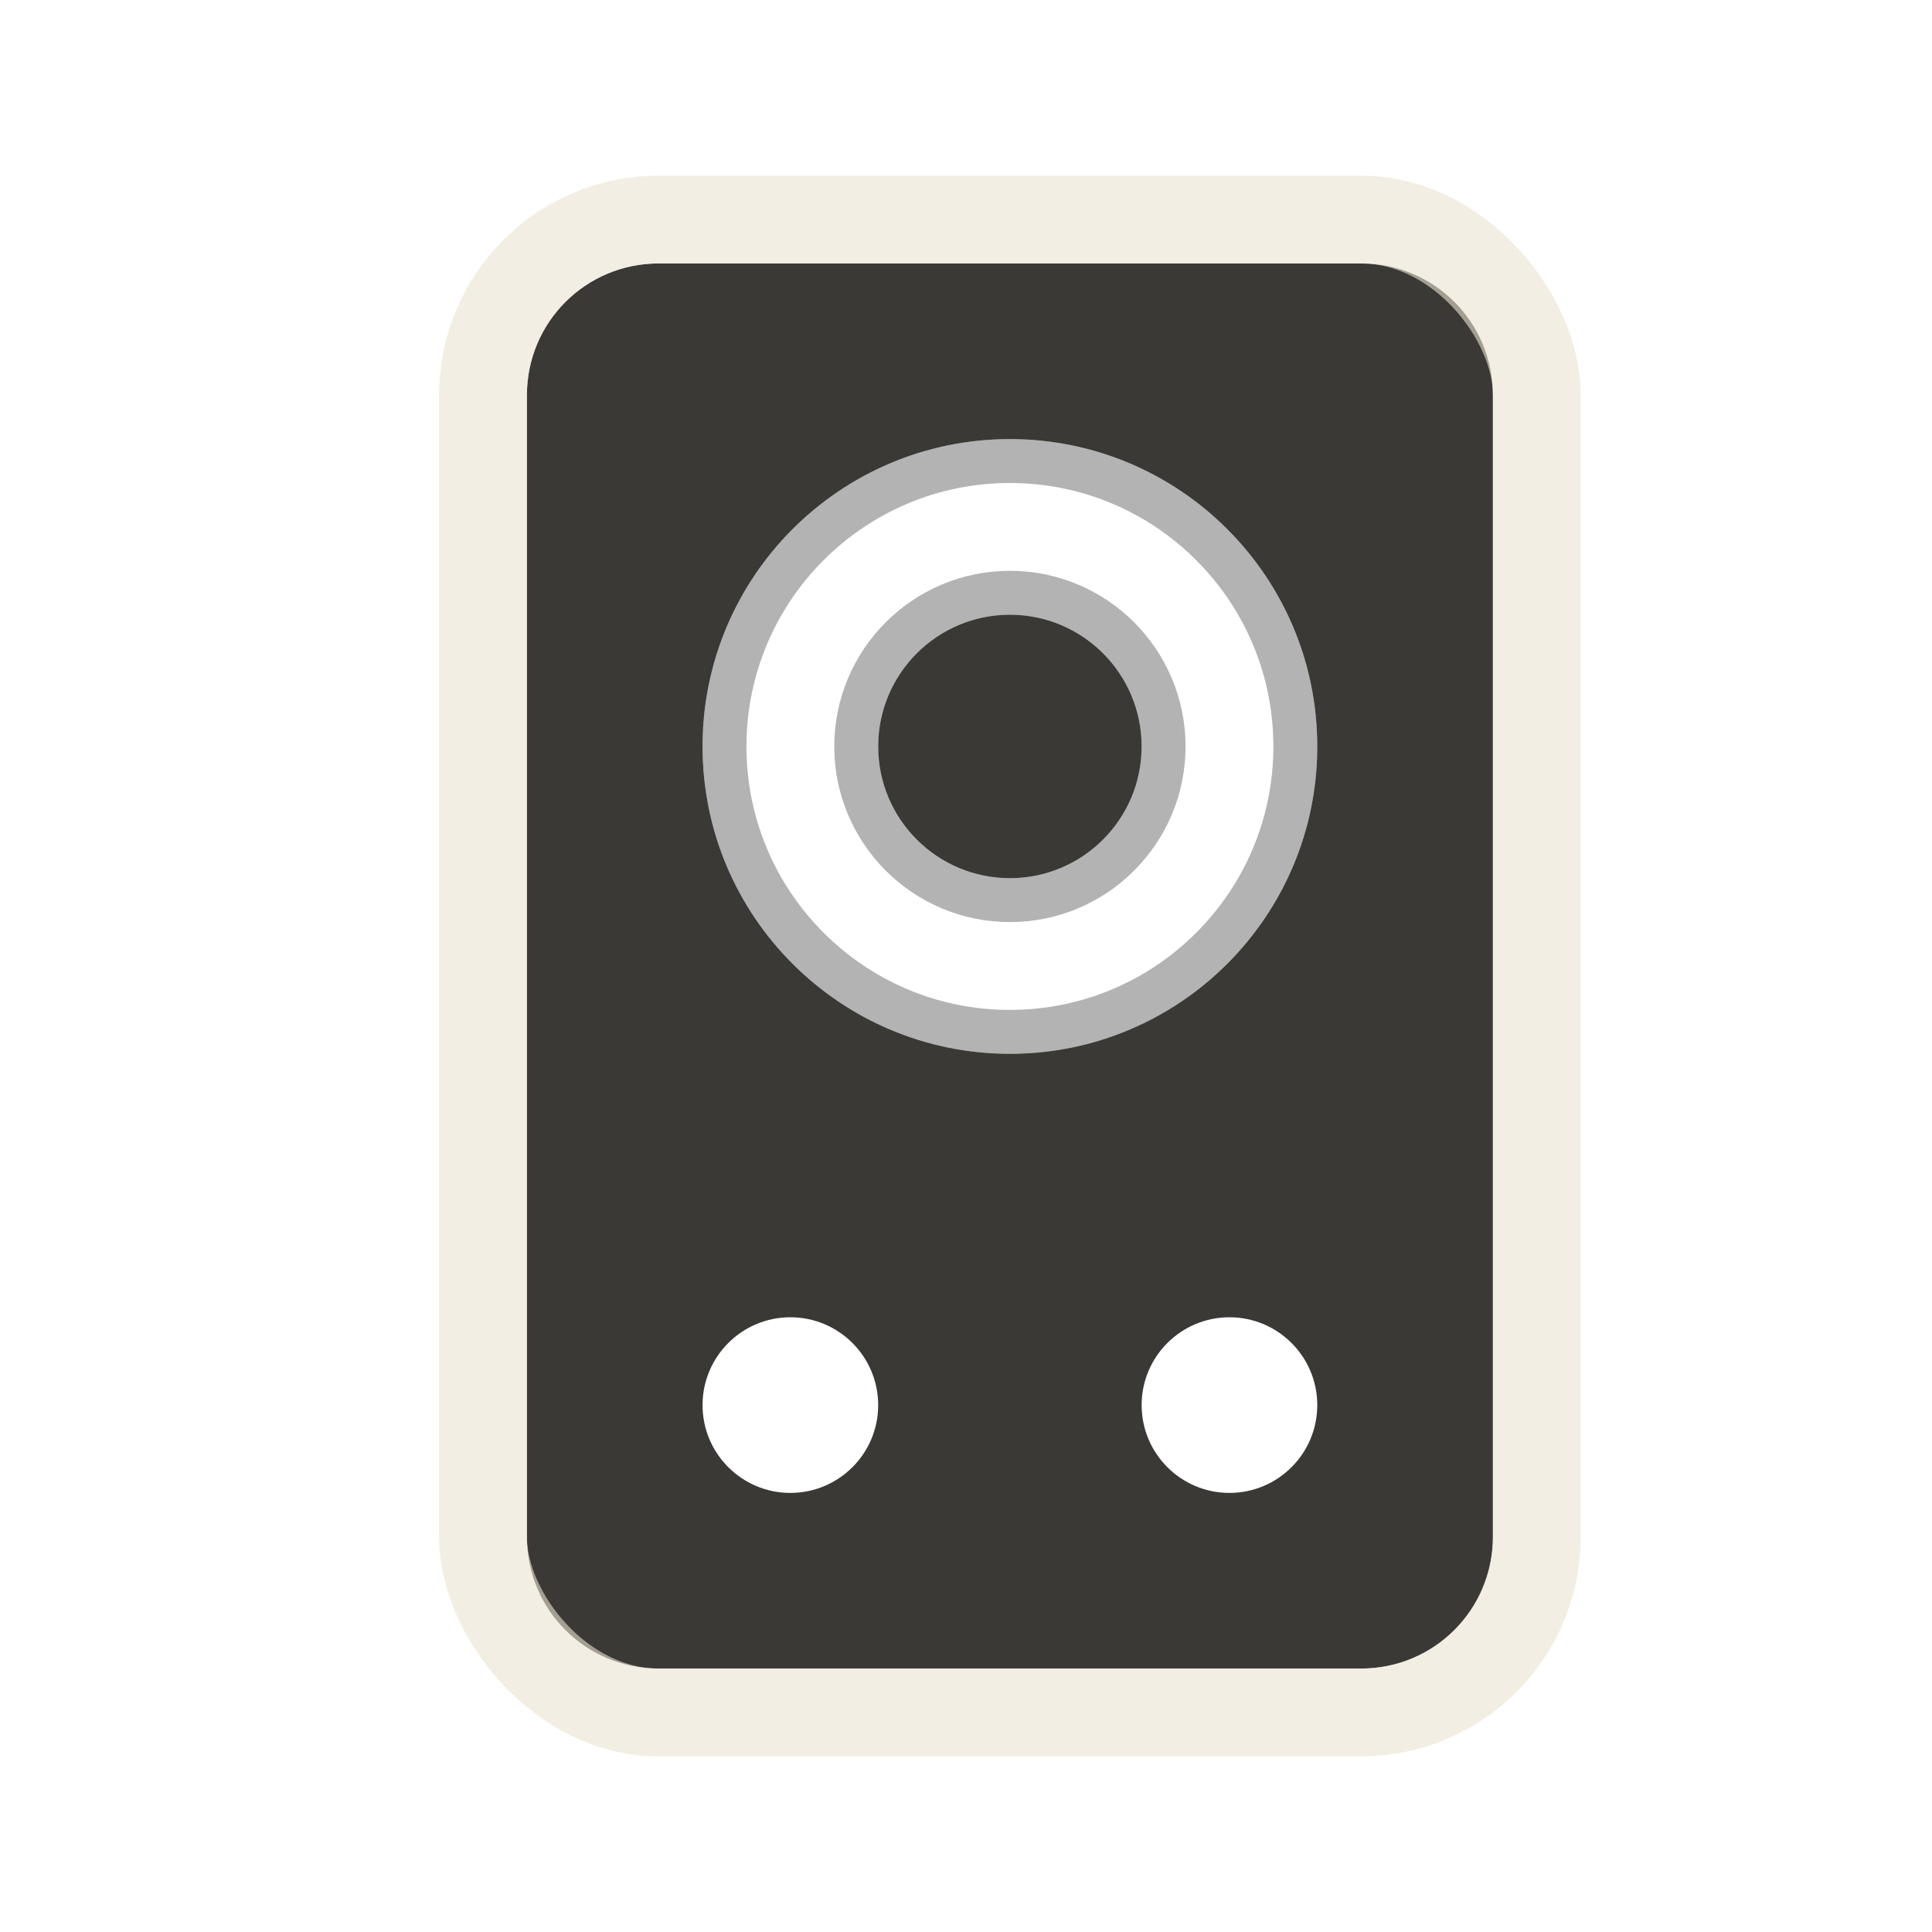 <?xml version="1.0" encoding="UTF-8" standalone="no"?>
<!-- Created with Inkscape (http://www.inkscape.org/) -->
<svg
   xmlns:svg="http://www.w3.org/2000/svg"
   xmlns="http://www.w3.org/2000/svg"
   version="1.0"
   width="22"
   height="22"
   id="svg3215">
  <defs
     id="defs3217" />
  <path
     d="M 7.5,3 C 6.669,3 6,3.669 6,4.5 L 6,17.5 C 6,18.331 6.669,19 7.5,19 L 15.5,19 C 16.331,19 17,18.331 17,17.5 L 17,4.5 C 17,3.669 16.331,3 15.5,3 L 7.5,3 z M 11.5,5 C 13.433,5 15,6.567 15,8.5 C 15,10.433 13.433,12 11.5,12 C 9.567,12 8,10.433 8,8.5 C 8,6.567 9.567,5 11.5,5 z M 9,15 C 9.552,15 10,15.448 10,16 C 10,16.552 9.552,17 9,17 C 8.448,17 8,16.552 8,16 C 8,15.448 8.448,15 9,15 z M 14,15 C 14.552,15 15,15.448 15,16 C 15,16.552 14.552,17 14,17 C 13.448,17 13,16.552 13,16 C 13,15.448 13.448,15 14,15 z"
     id="rect2406"
     style="fill:#3a3935;fill-opacity:1;fill-rule:evenodd;stroke:none;stroke-width:1;stroke-linecap:round;stroke-linejoin:miter;marker:none;marker-start:none;marker-mid:none;marker-end:none;stroke-miterlimit:4;stroke-dasharray:none;stroke-dashoffset:0;stroke-opacity:1;visibility:visible;display:inline;overflow:visible;enable-background:accumulate" />
  <rect
     width="12"
     height="17"
     rx="2"
     ry="2"
     x="5.5"
     y="2.5"
     id="rect3178"
     style="opacity:0.6;fill:none;fill-opacity:1;fill-rule:nonzero;stroke:#eae3d0;stroke-width:1;stroke-linecap:round;stroke-linejoin:miter;marker:none;marker-start:none;marker-mid:none;marker-end:none;stroke-miterlimit:4;stroke-dasharray:none;stroke-dashoffset:0;stroke-opacity:1;visibility:visible;display:inline;overflow:visible;enable-background:accumulate" />
  <path
     d="M 13,8.5 C 13,9.328 12.328,10 11.5,10 C 10.672,10 10,9.328 10,8.5 C 10,7.672 10.672,7 11.5,7 C 12.328,7 13,7.672 13,8.5 z"
     id="path3194"
     style="opacity:1;fill:#3a3935;fill-opacity:1;fill-rule:evenodd;stroke:none;stroke-width:1;stroke-linecap:round;stroke-linejoin:miter;marker:none;marker-start:none;marker-mid:none;marker-end:none;stroke-miterlimit:4;stroke-dasharray:none;stroke-dashoffset:0;stroke-opacity:1;visibility:visible;display:inline;overflow:visible;enable-background:accumulate" />
  <path
     d="M 14.75,8.5 C 14.75,10.295 13.295,11.75 11.5,11.75 C 9.705,11.75 8.25,10.295 8.25,8.5 C 8.25,6.705 9.705,5.25 11.5,5.25 C 13.295,5.25 14.75,6.705 14.75,8.5 L 14.75,8.5 z"
     id="path3201"
     style="opacity:0.3;fill:none;fill-opacity:1;fill-rule:evenodd;stroke:#000000;stroke-width:0.5;stroke-linecap:round;stroke-linejoin:miter;marker:none;marker-start:none;marker-mid:none;marker-end:none;stroke-miterlimit:4;stroke-dasharray:none;stroke-dashoffset:0;stroke-opacity:1;visibility:visible;display:inline;overflow:visible;enable-background:accumulate" />
  <path
     d="M 13.25,8.5 C 13.25,9.466 12.466,10.25 11.5,10.25 C 10.534,10.25 9.75,9.466 9.75,8.5 C 9.75,7.534 10.534,6.75 11.5,6.75 C 12.466,6.75 13.25,7.534 13.25,8.5 L 13.25,8.5 z"
     id="path3203"
     style="opacity:0.3;fill:none;fill-opacity:1;fill-rule:evenodd;stroke:#000000;stroke-width:0.5;stroke-linecap:round;stroke-linejoin:miter;marker:none;marker-start:none;marker-mid:none;marker-end:none;stroke-miterlimit:4;stroke-dasharray:none;stroke-dashoffset:0;stroke-opacity:1;visibility:visible;display:inline;overflow:visible;enable-background:accumulate" />
</svg>
